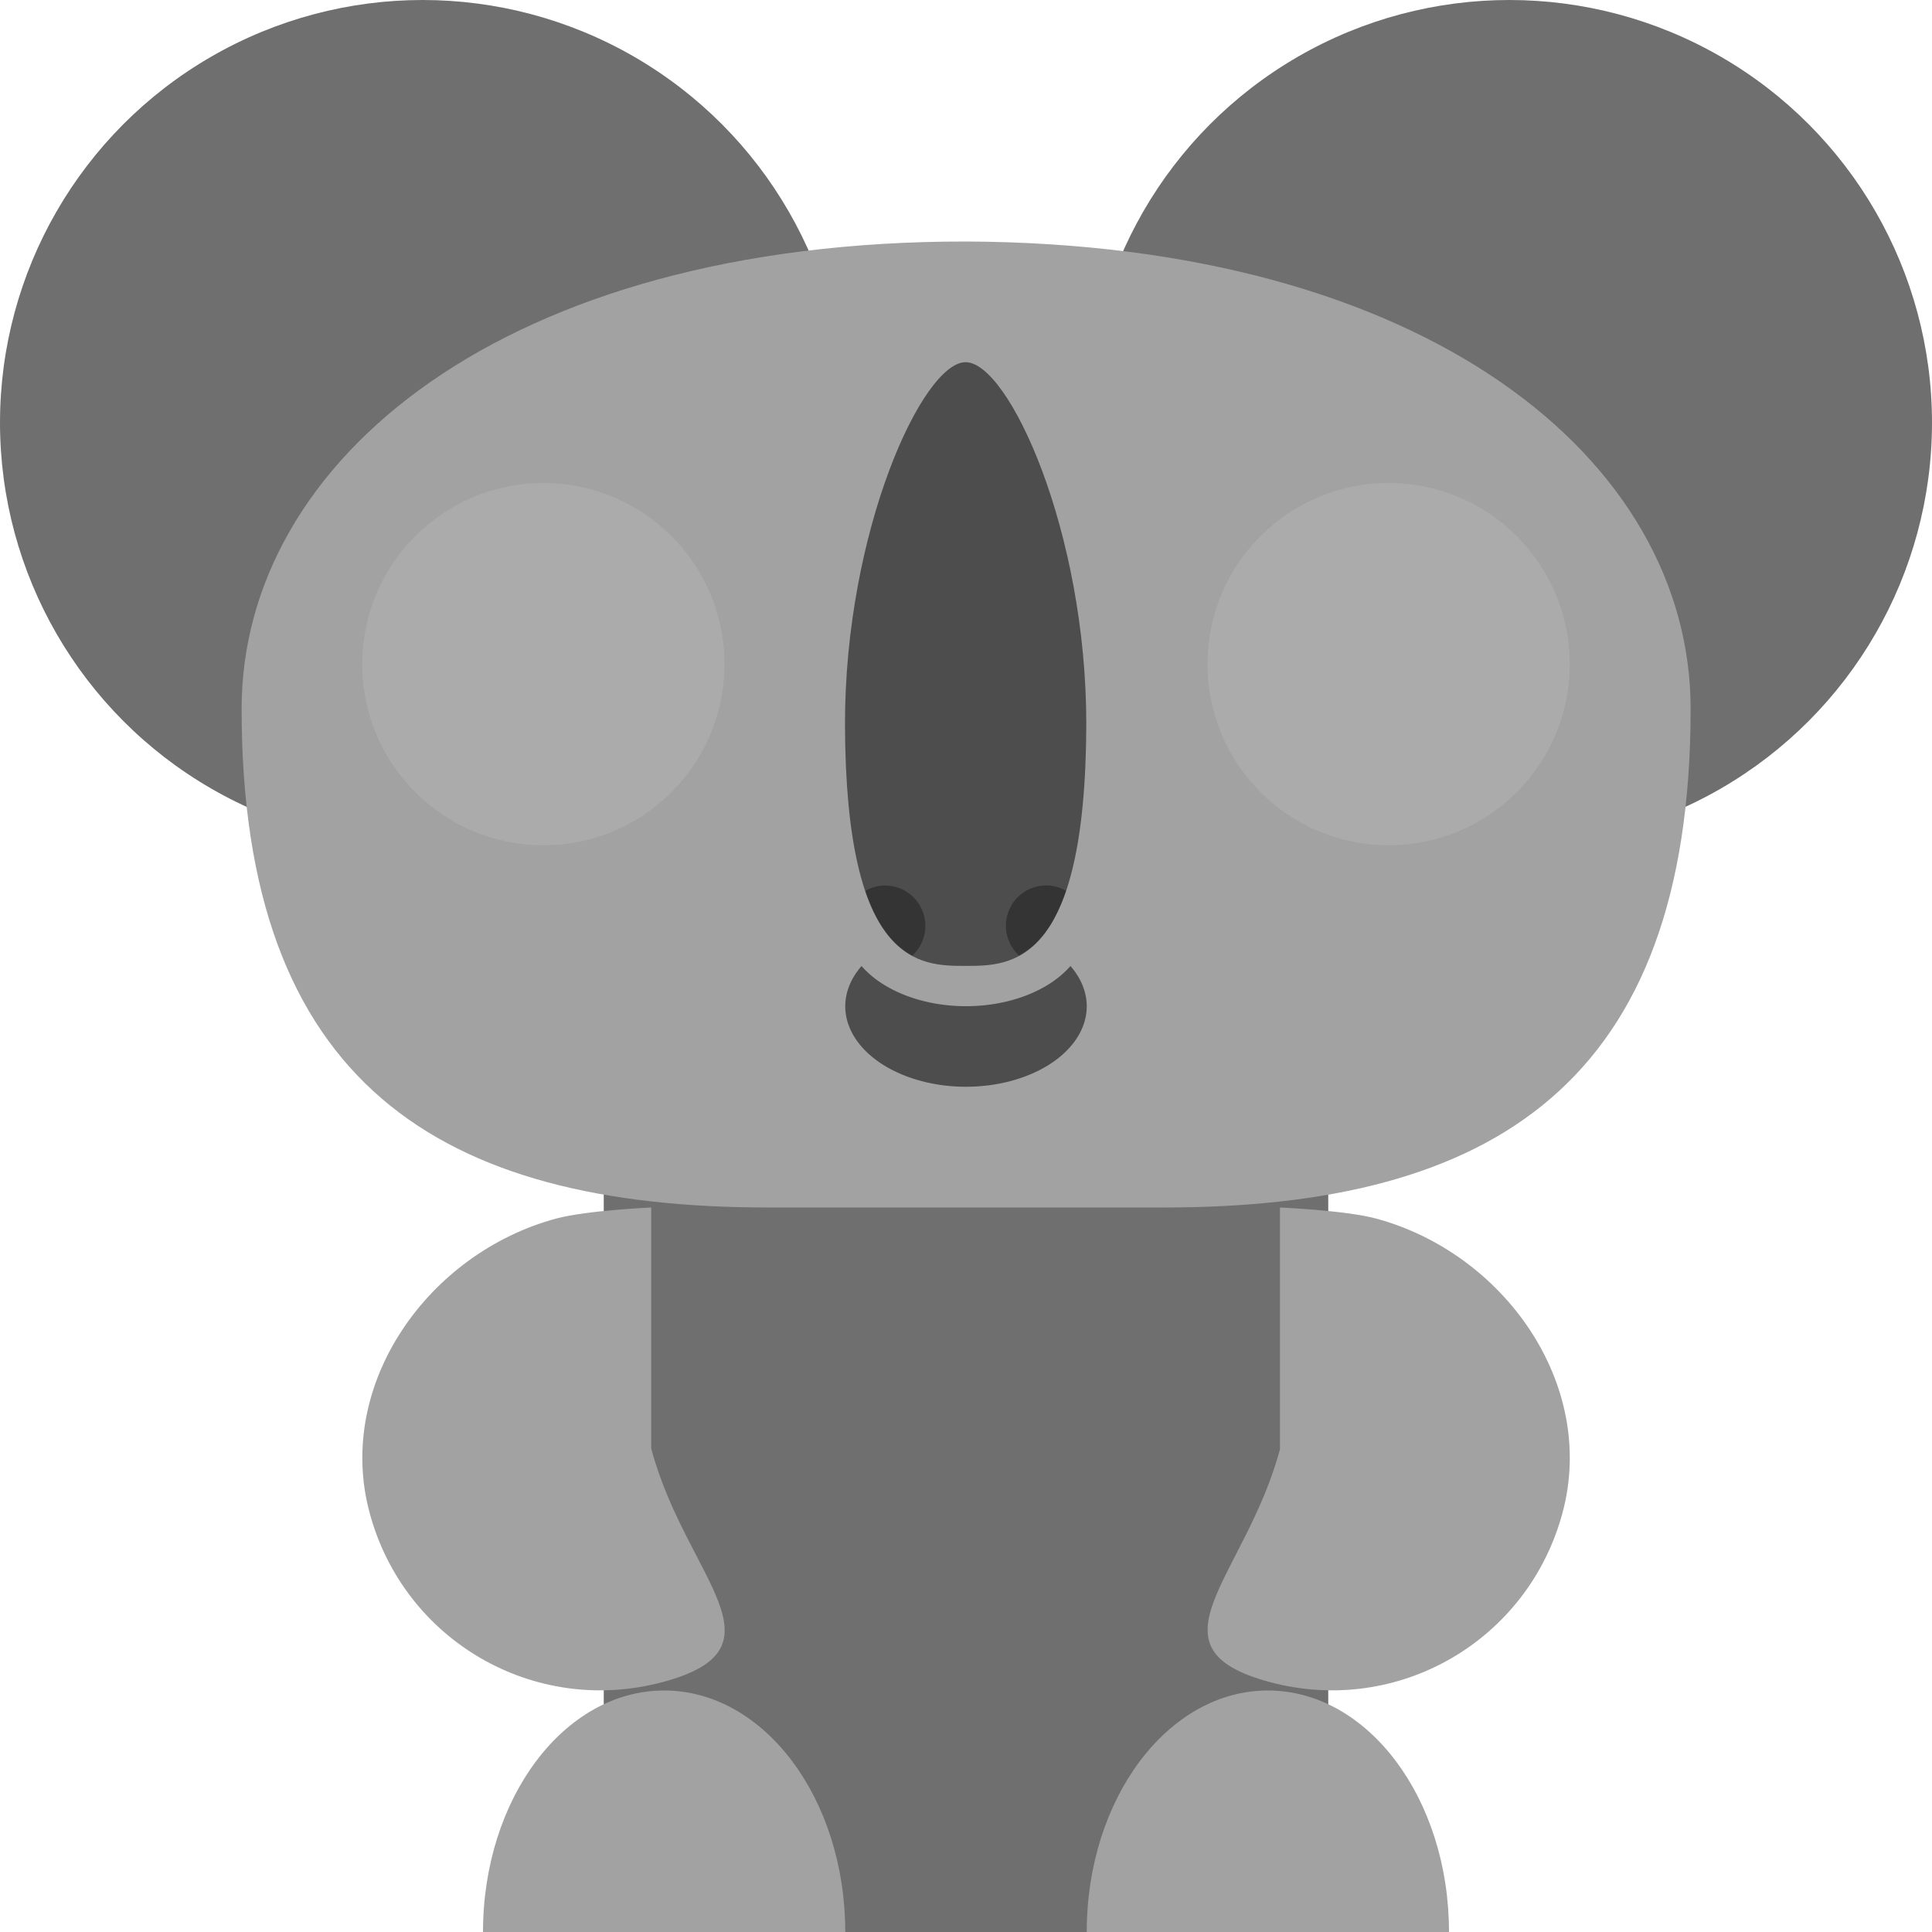 <svg xmlns="http://www.w3.org/2000/svg" width="16" height="16" version="1">
 <rect fill="#6f6f6f" width="6" height="7" x="5" y="9" rx=".857" ry=".778"/>
 <circle fill="#6f6f6f" cx="3.5" cy="3.5" r="3.5"/>
 <circle fill="#6f6f6f" cx="12.5" cy="3.5" r="3.5"/>
 <path fill="#a2a2a2" d="m5.393 12v-2s-0.529 0.023-0.785 0.091c-1.061 0.285-1.832 1.371-1.548 2.434 0.284 1.064 1.367 1.69 2.429 1.405s0.189-0.867-0.095-1.931z"/>
 <path fill="#a2a2a2" d="m10.6 12v-2s0.538 0.023 0.794 0.091c1.06 0.285 1.831 1.371 1.547 2.434-0.284 1.064-1.366 1.69-2.426 1.405-1.06-0.285-0.198-0.867 0.086-1.931z"/>
 <path fill="#a2a2a2" d="m12 16h-3c0-1.105 0.672-2 1.5-2 0.828 0 1.5 0.895 1.5 2z"/>
 <path fill="#a2a2a2" d="m7 16h-3c0-1.105 0.672-2 1.5-2s1.5 0.895 1.5 2z"/>
 <path fill="#a2a2a2" d="m6.364 10h3.273c2.728 0 4.364-1.032 4.364-4.129 0-2.064-2.182-3.855-6-3.871-3.818-0.003-6 1.806-6 3.871 0 3.097 1.636 4.129 4.364 4.129z"/>
 <g>
  <circle fill="#ababab" cx="4.5" cy="5.5" r="1.5"/>
  <circle fill="#4d4d4d" cx="4.5" cy="5.5"/>
 </g>
 <path fill="#4d4d4d" d="m7.135 8a1 0.667 0 0 0 -0.135 0.333 1 0.667 0 0 0 1 0.667 1 0.667 0 0 0 1 -0.667 1 0.667 0 0 0 -0.135 -0.333 1 0.667 0 0 1 -0.865 0.333 1 0.667 0 0 1 -0.865 -0.333z"/>
 <g transform="matrix(.583 0 0 .875 3.333 1.35)">
  <path fill="#4d4d4d" d="m6.286 5.314c0.01 2.285 1.061 2.285 1.714 2.285 0.653 0 1.704 0 1.714-2.285 0.002-1.828-1.102-3.429-1.714-3.429-0.613 0-1.716 1.6-1.714 3.429z"/>
  <path fill="#343434" d="m6.857 6.838a0.571 0.381 0 0 0 -0.282 0.051c0.177 0.348 0.416 0.521 0.667 0.612a0.571 0.381 0 0 0 0.186 -0.281 0.571 0.381 0 0 0 -0.572 -0.381zm2.286 0a0.571 0.381 0 0 0 -0.571 0.381 0.571 0.381 0 0 0 0.186 0.281c0.251-0.09 0.49-0.264 0.667-0.612a0.571 0.381 0 0 0 -0.282 -0.051z"/>
 </g>
 <g transform="translate(7)">
  <circle fill="#ababab" cx="4.5" cy="5.5" r="1.5"/>
  <circle fill="#4d4d4d" cx="4.5" cy="5.5"/>
 </g>
</svg>
